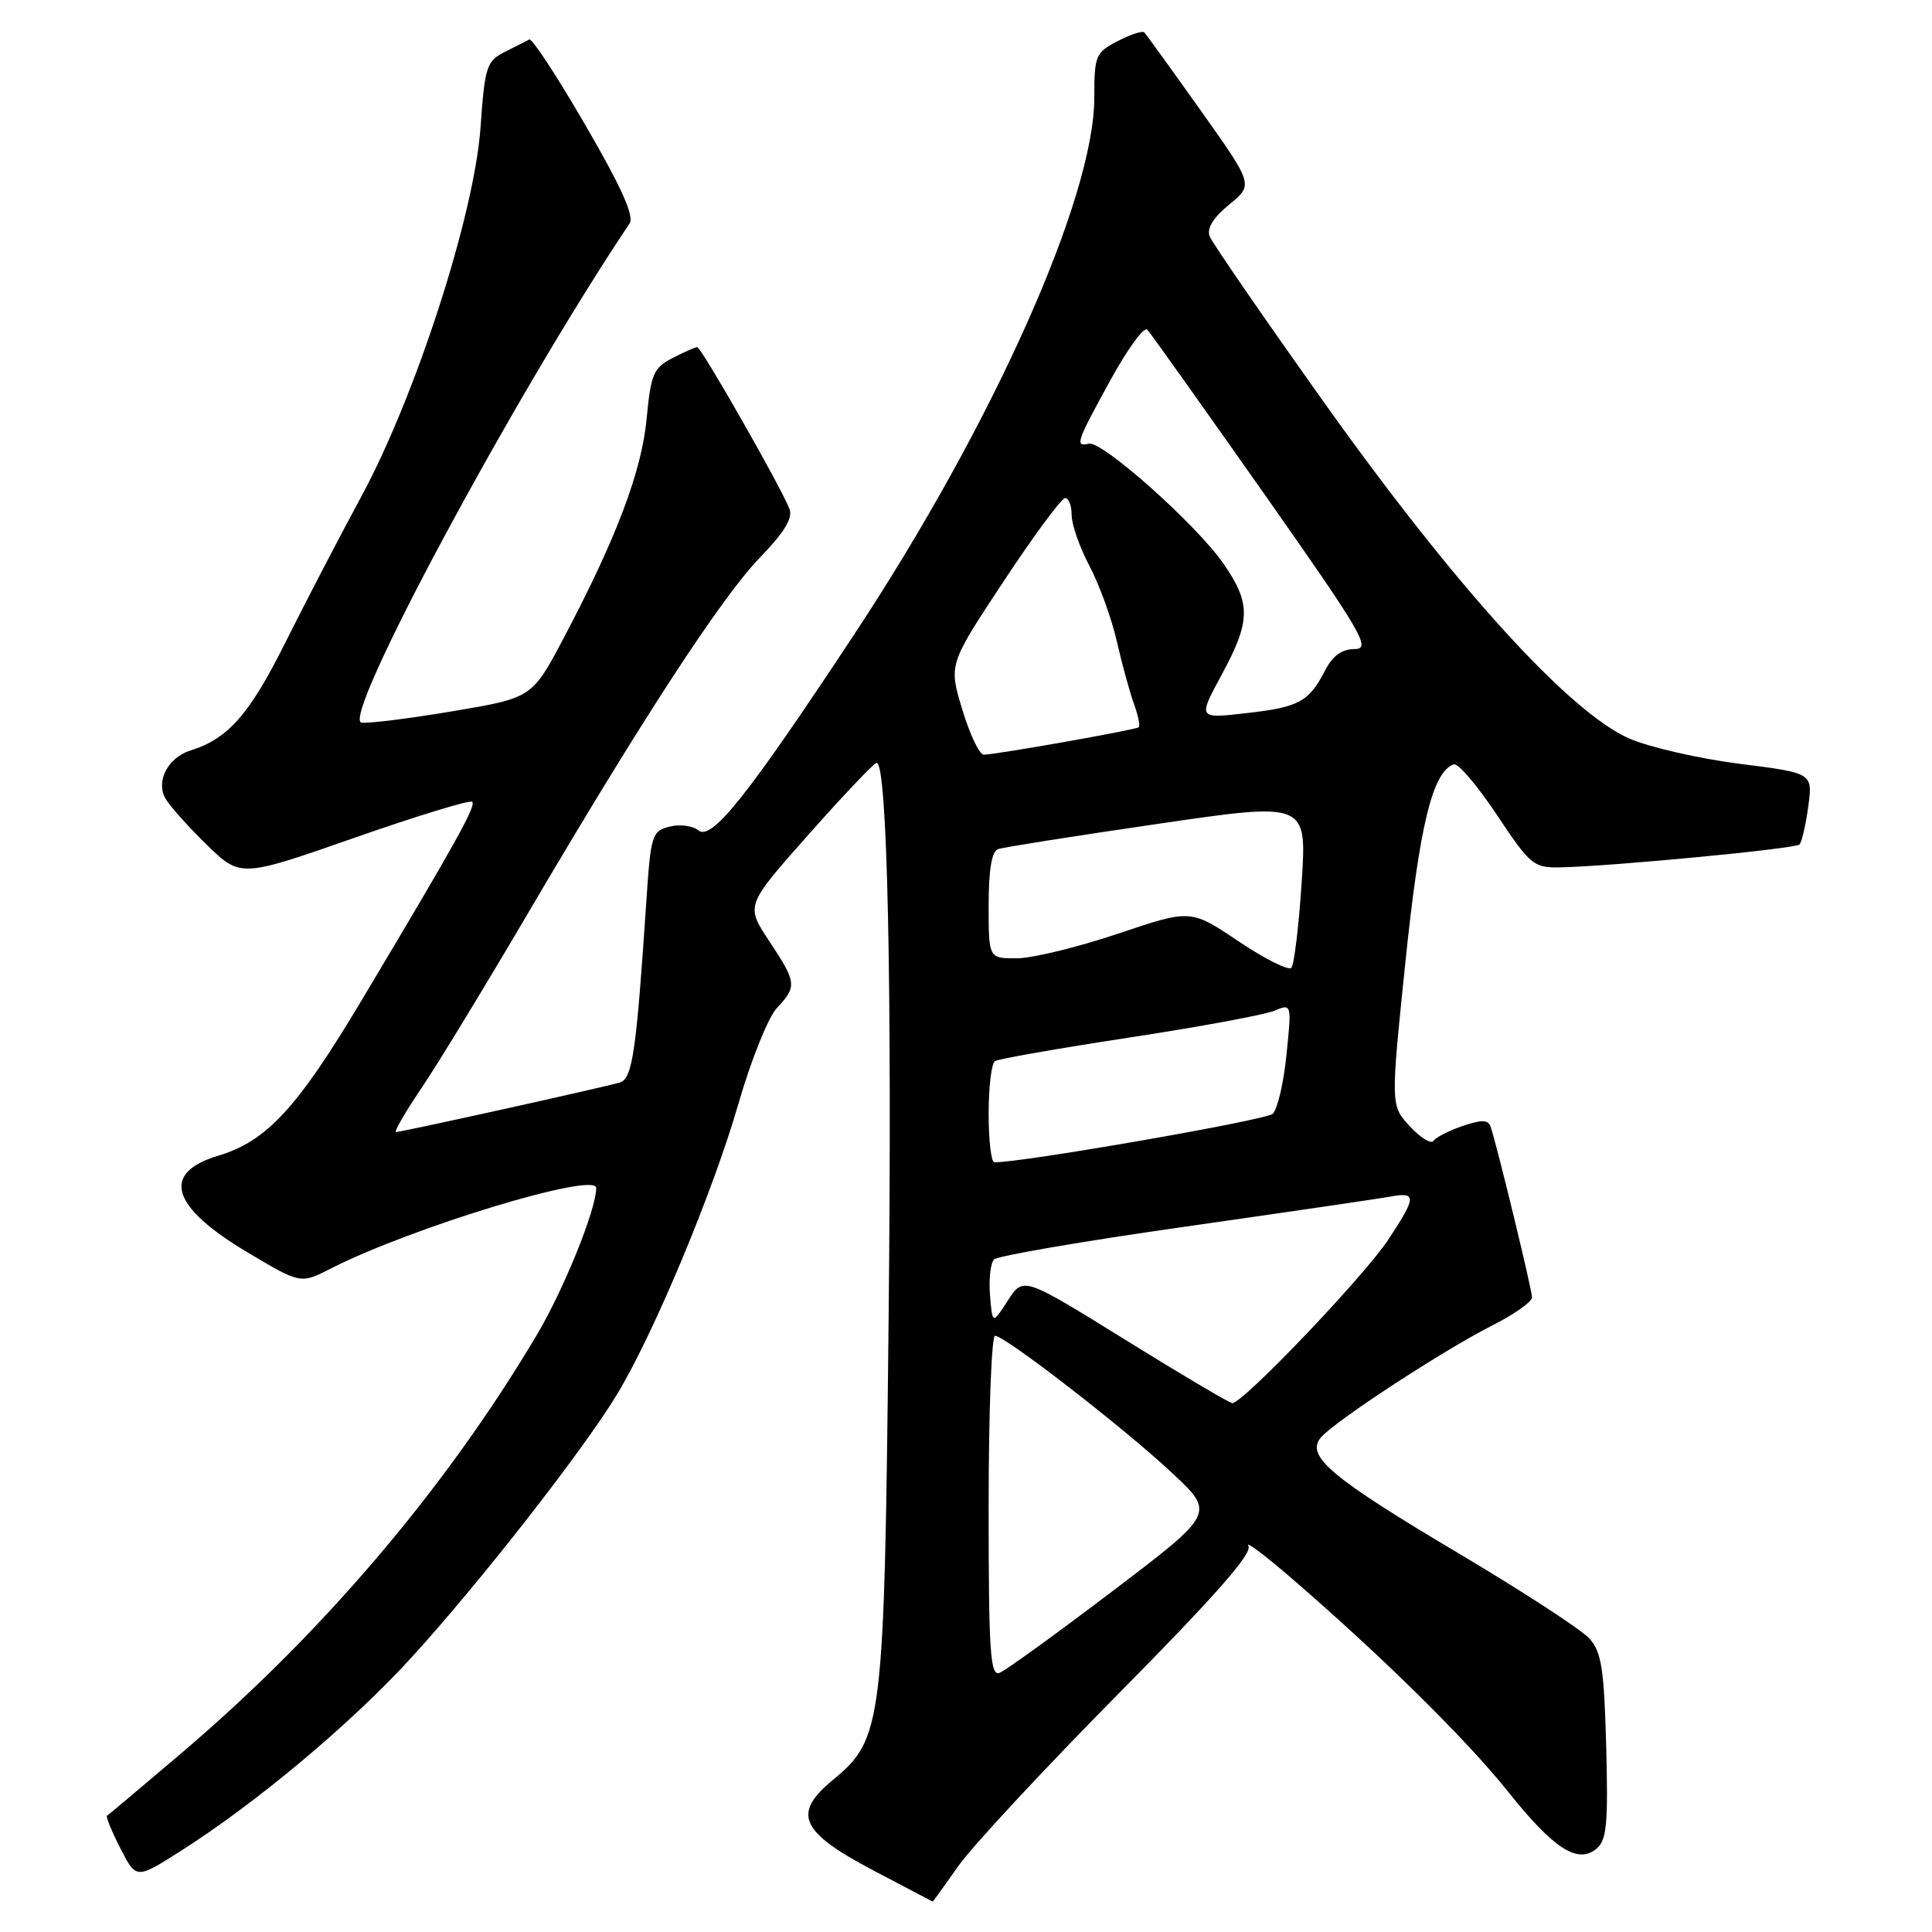 <?xml version="1.0" encoding="UTF-8" standalone="no"?>
<!DOCTYPE svg PUBLIC "-//W3C//DTD SVG 1.1//EN" "http://www.w3.org/Graphics/SVG/1.1/DTD/svg11.dtd" >
<svg xmlns="http://www.w3.org/2000/svg" xmlns:xlink="http://www.w3.org/1999/xlink" version="1.1" viewBox="0 0 256 256">
 <g >
 <path fill="currentColor"
d=" M 126.99 247.25 C 128.83 244.64 138.41 234.33 148.28 224.35 C 160.98 211.51 166.00 205.80 165.42 204.85 C 164.97 204.11 167.48 205.97 170.99 209.00 C 182.88 219.24 194.28 230.47 199.75 237.31 C 205.88 245.00 209.04 247.04 211.55 244.96 C 212.90 243.84 213.10 241.68 212.83 231.41 C 212.55 221.07 212.21 218.88 210.58 217.09 C 209.53 215.93 201.83 210.92 193.48 205.95 C 176.39 195.81 172.97 192.94 175.01 190.49 C 176.76 188.38 191.24 178.91 197.75 175.62 C 200.64 174.16 203.00 172.49 203.00 171.91 C 203.00 170.89 198.35 151.72 197.51 149.29 C 197.19 148.36 196.32 148.34 193.80 149.20 C 191.98 149.82 190.25 150.71 189.94 151.17 C 189.63 151.63 188.23 150.77 186.82 149.25 C 184.26 146.50 184.26 146.50 186.22 127.50 C 188.11 109.26 189.83 102.22 192.65 101.28 C 193.21 101.10 195.77 104.11 198.34 107.97 C 202.78 114.64 203.21 115.00 206.76 114.93 C 213.54 114.79 237.87 112.47 238.44 111.90 C 238.74 111.59 239.27 109.34 239.60 106.89 C 240.21 102.43 240.21 102.43 230.52 101.21 C 225.19 100.53 218.63 99.04 215.94 97.88 C 208.05 94.48 193.01 77.96 175.70 53.68 C 167.57 42.26 160.63 32.20 160.29 31.32 C 159.88 30.26 160.76 28.83 162.88 27.10 C 166.09 24.48 166.09 24.48 159.07 14.60 C 155.21 9.17 151.86 4.53 151.62 4.29 C 151.38 4.05 149.79 4.57 148.09 5.45 C 145.17 6.96 145.00 7.37 145.00 12.94 C 145.00 26.18 131.57 56.22 113.23 84.00 C 99.01 105.54 94.28 111.48 92.52 110.02 C 91.79 109.41 90.08 109.19 88.73 109.53 C 86.39 110.12 86.23 110.63 85.65 119.33 C 84.30 139.57 83.80 142.93 82.12 143.44 C 80.10 144.05 53.22 150.00 52.47 150.00 C 52.17 150.00 53.67 147.41 55.80 144.25 C 57.94 141.09 64.31 130.63 69.96 121.01 C 85.10 95.25 95.63 79.10 100.74 73.83 C 103.93 70.54 105.08 68.64 104.61 67.44 C 103.52 64.59 92.92 46.00 92.39 46.00 C 92.12 46.00 90.64 46.65 89.10 47.45 C 86.59 48.75 86.24 49.57 85.69 55.42 C 85.04 62.42 81.69 71.29 74.72 84.49 C 70.50 92.47 70.50 92.47 60.00 94.24 C 54.22 95.21 48.78 95.89 47.90 95.75 C 45.11 95.31 68.09 52.52 83.42 29.61 C 84.07 28.65 82.34 24.79 77.56 16.57 C 73.84 10.15 70.50 5.05 70.14 5.23 C 69.79 5.42 68.33 6.16 66.89 6.88 C 64.47 8.10 64.24 8.80 63.67 16.92 C 62.84 28.49 55.09 52.48 47.84 65.86 C 44.97 71.16 40.44 79.87 37.78 85.20 C 33.07 94.64 30.21 97.90 25.25 99.44 C 22.29 100.36 20.63 103.46 21.89 105.75 C 22.41 106.71 24.88 109.48 27.36 111.90 C 31.87 116.29 31.87 116.29 46.97 111.01 C 55.27 108.11 62.29 105.96 62.57 106.24 C 63.12 106.78 60.37 111.71 47.86 132.64 C 39.37 146.85 35.33 151.22 28.91 153.14 C 21.27 155.43 22.65 159.92 32.86 165.98 C 39.83 170.13 39.83 170.13 43.83 168.09 C 54.47 162.66 79.00 155.21 79.00 157.41 C 79.00 160.27 74.70 170.89 71.07 176.99 C 58.98 197.31 42.72 216.42 24.05 232.29 C 18.80 236.75 14.36 240.49 14.18 240.60 C 14.00 240.71 14.80 242.65 15.95 244.91 C 18.05 249.02 18.05 249.02 23.97 245.25 C 33.98 238.89 46.52 228.38 54.42 219.74 C 63.48 209.83 77.27 192.19 81.76 184.76 C 86.65 176.68 94.52 157.83 97.88 146.13 C 99.53 140.43 101.80 134.78 102.94 133.57 C 105.63 130.70 105.57 130.20 101.90 124.66 C 98.80 119.98 98.80 119.98 107.15 110.57 C 111.74 105.39 115.79 101.12 116.15 101.08 C 117.58 100.90 118.22 130.47 117.74 175.25 C 117.18 228.62 116.96 230.41 110.35 235.86 C 104.94 240.32 106.02 242.73 115.74 247.85 C 120.01 250.10 123.54 251.95 123.58 251.97 C 123.62 251.99 125.16 249.86 126.99 247.25 Z  M 131.00 199.61 C 131.00 187.17 131.38 177.00 131.85 177.00 C 133.16 177.00 148.85 189.14 155.26 195.13 C 161.02 200.50 161.02 200.50 147.46 210.80 C 140.01 216.46 133.25 221.35 132.45 221.66 C 131.21 222.13 131.00 218.97 131.00 199.61 Z  M 149.04 177.49 C 135.59 169.15 135.59 169.15 133.54 172.33 C 131.50 175.50 131.50 175.50 131.18 171.62 C 131.01 169.48 131.25 167.35 131.72 166.88 C 132.19 166.41 143.59 164.45 157.04 162.54 C 170.49 160.62 182.74 158.83 184.25 158.55 C 187.74 157.92 187.70 158.60 183.94 164.28 C 180.68 169.20 164.58 186.06 163.27 185.92 C 162.85 185.87 156.44 182.08 149.04 177.49 Z  M 131.00 147.56 C 131.00 144.02 131.38 140.88 131.84 140.60 C 132.30 140.31 140.29 138.91 149.59 137.49 C 158.89 136.07 167.55 134.47 168.83 133.94 C 171.16 132.97 171.16 132.97 170.47 139.73 C 170.10 143.46 169.27 146.99 168.64 147.59 C 167.76 148.42 135.39 154.06 131.75 154.01 C 131.34 154.00 131.00 151.10 131.00 147.56 Z  M 164.10 124.72 C 157.77 120.47 157.77 120.47 148.14 123.72 C 142.84 125.50 136.81 126.97 134.75 126.98 C 131.00 127.00 131.00 127.00 131.00 119.97 C 131.00 115.24 131.41 112.80 132.25 112.51 C 132.94 112.27 142.43 110.77 153.34 109.18 C 173.17 106.27 173.17 106.27 172.48 116.89 C 172.10 122.72 171.48 127.83 171.11 128.24 C 170.73 128.64 167.58 127.06 164.10 124.72 Z  M 127.51 94.02 C 125.70 88.05 125.70 88.05 132.99 77.02 C 136.99 70.96 140.66 66.00 141.14 66.00 C 141.61 66.00 142.00 67.02 142.00 68.26 C 142.00 69.50 143.06 72.54 144.37 75.01 C 145.67 77.48 147.30 81.97 147.99 85.00 C 148.68 88.03 149.70 91.75 150.26 93.28 C 150.81 94.81 151.10 96.20 150.88 96.37 C 150.44 96.72 131.89 100.00 130.35 100.00 C 129.78 100.00 128.50 97.31 127.51 94.02 Z  M 161.86 89.44 C 165.74 82.28 165.78 79.98 162.11 74.68 C 158.55 69.53 146.05 58.39 144.29 58.79 C 142.40 59.22 142.60 58.64 147.13 50.38 C 149.40 46.24 151.60 43.23 152.02 43.68 C 152.45 44.13 159.35 53.84 167.38 65.25 C 180.55 83.99 181.73 86.00 179.51 86.00 C 177.82 86.00 176.59 86.89 175.59 88.82 C 173.43 93.00 172.13 93.71 165.11 94.50 C 158.73 95.23 158.73 95.23 161.86 89.44 Z "/>
</g>
</svg>